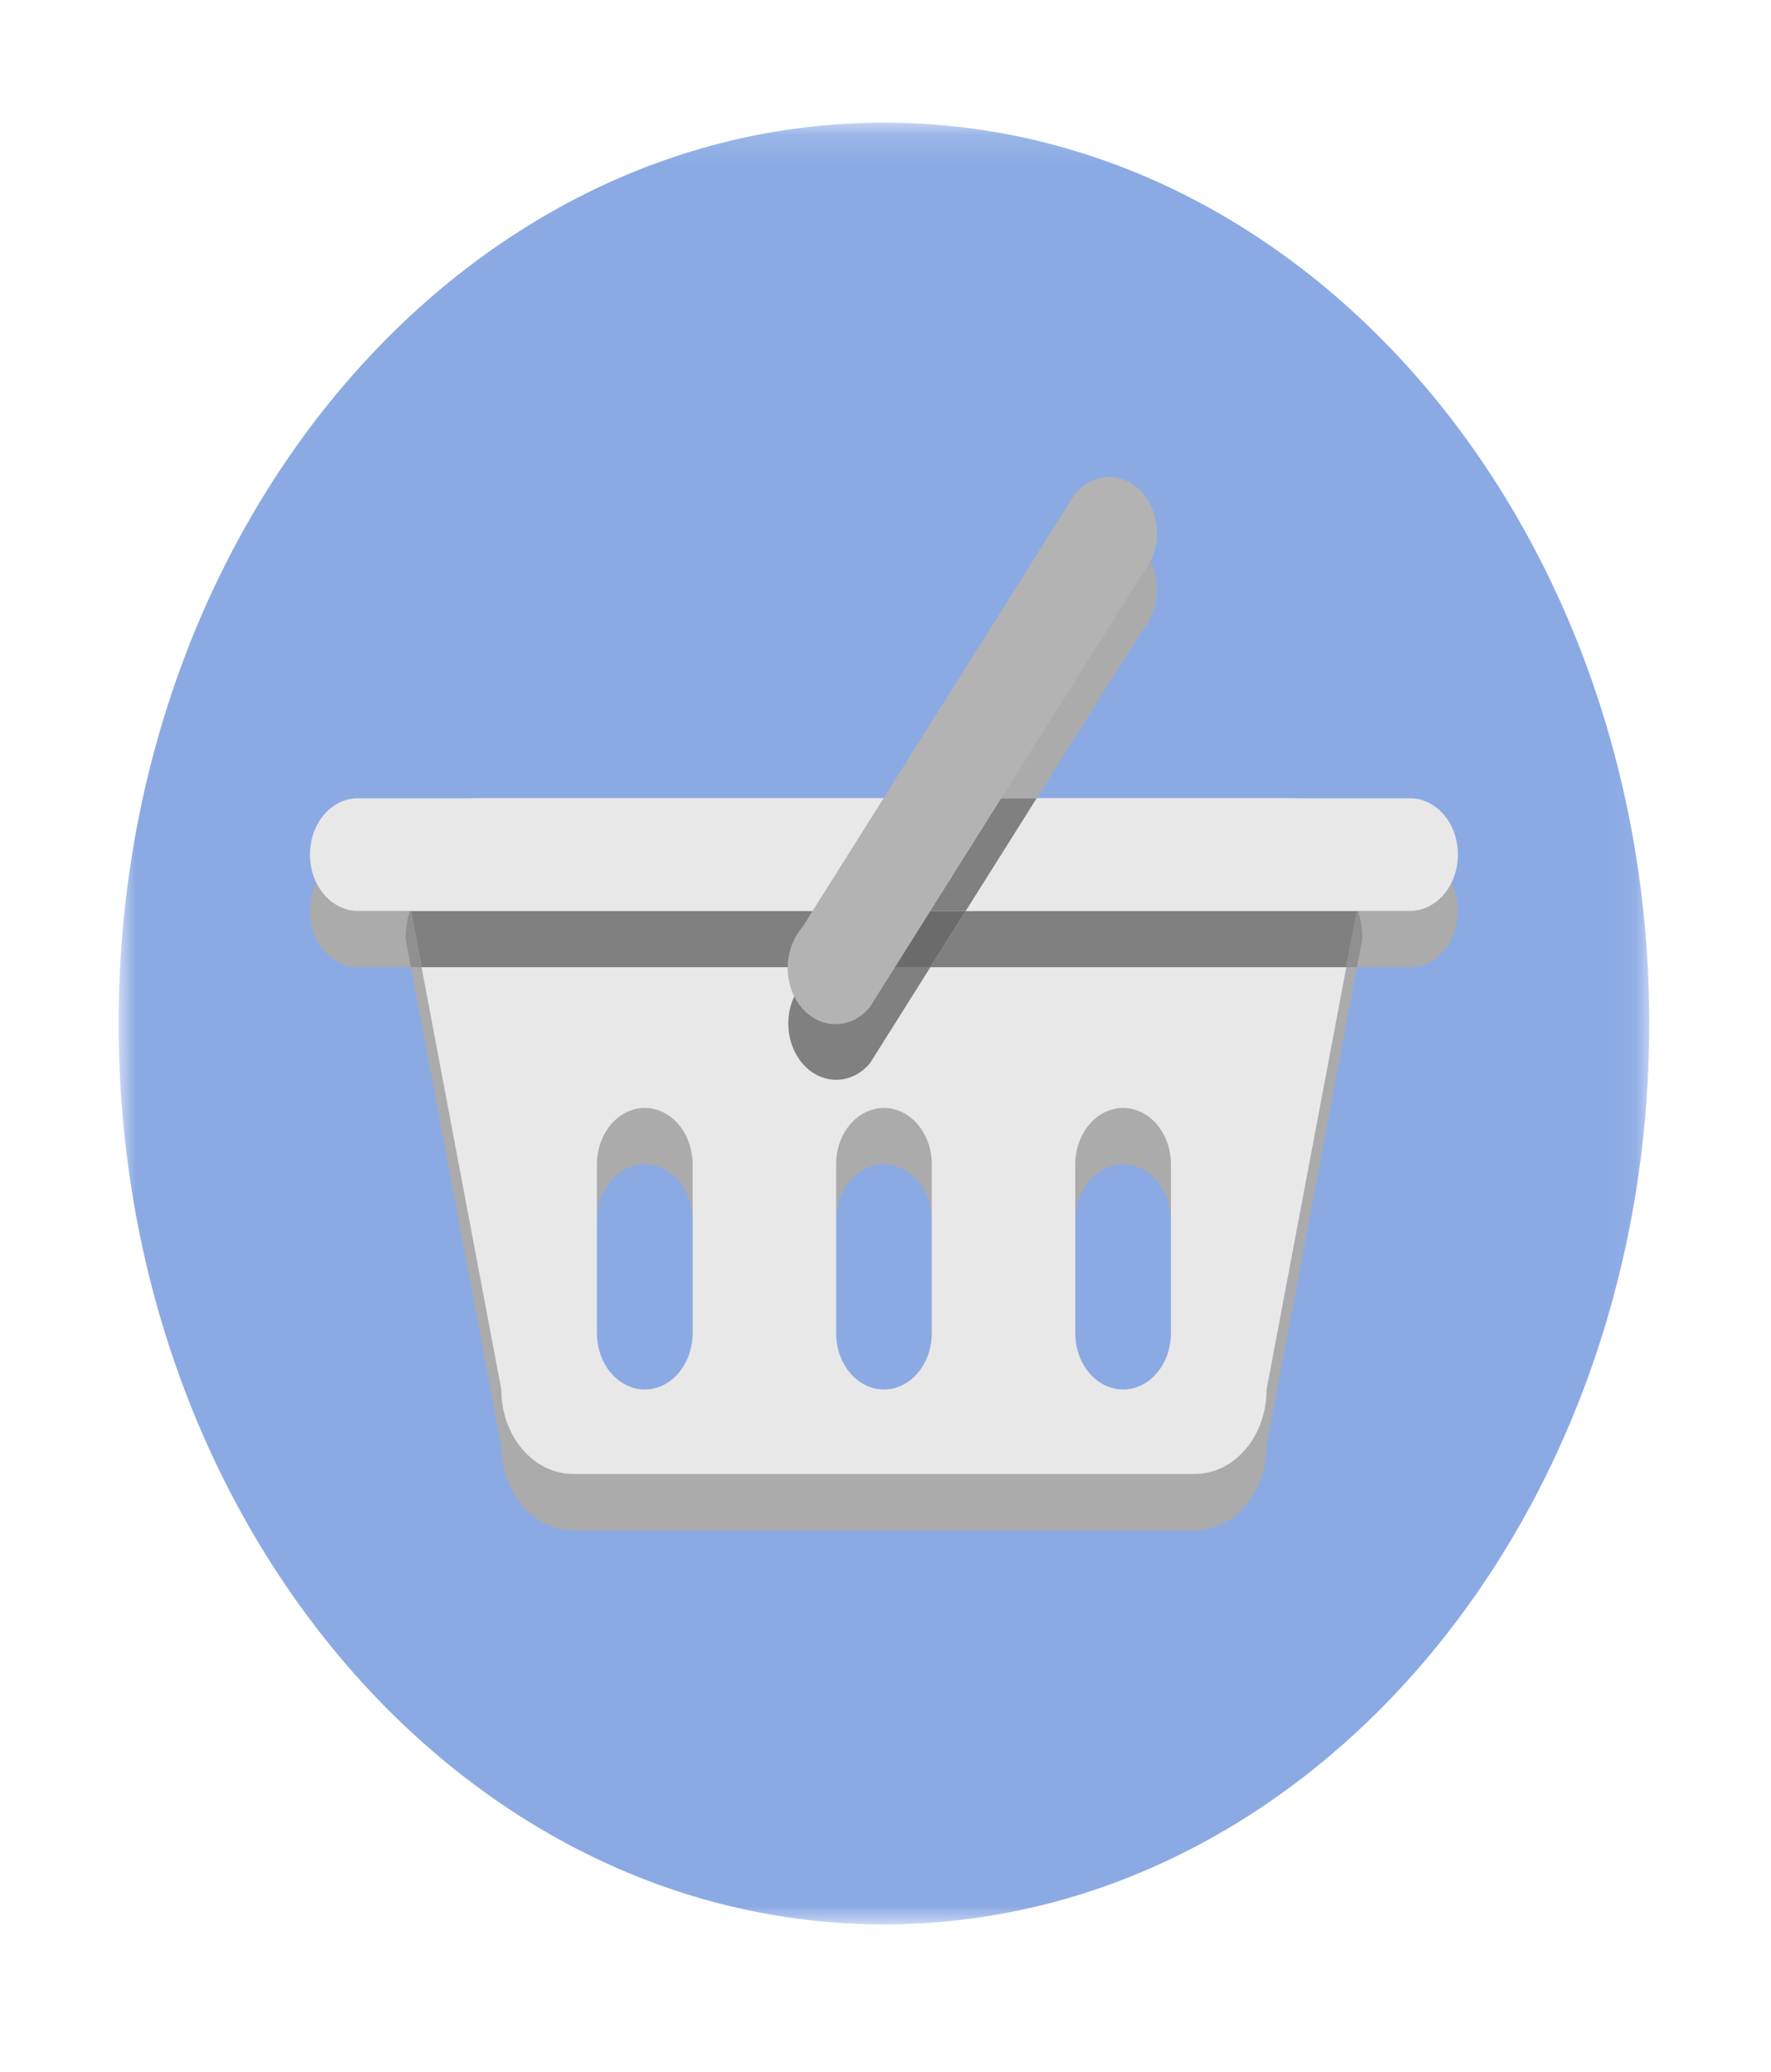 <svg width="59" height="69" viewBox="0 0 59 69" fill="none" xmlns="http://www.w3.org/2000/svg">
<g filter="url(#filter0_d_255_461)">
<mask id="mask0_255_461" style="mask-type:luminance" maskUnits="userSpaceOnUse" x="4" y="0" width="51" height="61">
<path d="M4 60.09V0.121H54.944V60.09H4Z" fill="black"/>
</mask>
<g mask="url(#mask0_255_461)">
<path fill-rule="evenodd" clip-rule="evenodd" d="M54.944 30.087C54.944 46.657 43.529 60.09 29.448 60.09C15.367 60.09 3.952 46.657 3.952 30.087C3.952 13.517 15.367 0.084 29.448 0.084C43.529 0.084 54.944 13.517 54.944 30.087Z" fill="#8BAAE4"/>
</g>
<path fill-rule="evenodd" clip-rule="evenodd" d="M39.806 46.964H19.09C18.457 46.964 17.849 46.668 17.4 46.14C16.952 45.613 16.7 44.897 16.7 44.151L13.69 28.212H14.045L16.7 42.276C16.7 43.022 16.952 43.737 17.4 44.265C17.849 44.792 18.457 45.089 19.09 45.089H39.806C40.44 45.089 41.048 44.792 41.496 44.265C41.944 43.737 42.196 43.022 42.196 42.276L44.852 28.212H45.206L42.196 44.151C42.196 44.897 41.944 45.613 41.496 46.14C41.048 46.668 40.44 46.964 39.806 46.964ZM39.009 40.401V36.65C39.009 36.153 38.841 35.676 38.542 35.324C38.244 34.973 37.838 34.775 37.416 34.775C36.993 34.775 36.588 34.973 36.289 35.324C35.99 35.676 35.822 36.153 35.822 36.65V34.775C35.822 34.278 35.99 33.801 36.289 33.449C36.588 33.097 36.993 32.9 37.416 32.9C37.838 32.9 38.244 33.097 38.542 33.449C38.841 33.801 39.009 34.278 39.009 34.775V40.401ZM31.042 40.401V36.65C31.042 36.153 30.874 35.676 30.575 35.324C30.276 34.973 29.871 34.775 29.448 34.775C29.026 34.775 28.62 34.973 28.322 35.324C28.023 35.676 27.855 36.153 27.855 36.65V34.775C27.855 34.278 28.023 33.801 28.322 33.449C28.62 33.097 29.026 32.9 29.448 32.9C29.871 32.9 30.276 33.097 30.575 33.449C30.874 33.801 31.042 34.278 31.042 34.775V40.401ZM23.074 40.401V36.65C23.074 36.153 22.906 35.676 22.608 35.324C22.309 34.973 21.903 34.775 21.481 34.775C21.058 34.775 20.653 34.973 20.354 35.324C20.055 35.676 19.887 36.153 19.887 36.65V34.775C19.887 34.278 20.055 33.801 20.354 33.449C20.653 33.097 21.058 32.9 21.481 32.9C21.903 32.9 22.309 33.097 22.608 33.449C22.906 33.801 23.074 34.278 23.074 34.775V40.401Z" fill="#ABABAB"/>
<path fill-rule="evenodd" clip-rule="evenodd" d="M39.009 40.401C39.009 40.898 38.841 41.375 38.542 41.727C38.244 42.078 37.838 42.276 37.416 42.276C36.993 42.276 36.588 42.078 36.289 41.727C35.99 41.375 35.822 40.898 35.822 40.401V34.775C35.822 34.278 35.99 33.801 36.289 33.449C36.588 33.097 36.993 32.9 37.416 32.9C37.838 32.9 38.244 33.097 38.542 33.449C38.841 33.801 39.009 34.278 39.009 34.775V40.401ZM31.042 40.401C31.042 40.898 30.874 41.375 30.575 41.727C30.276 42.078 29.871 42.276 29.448 42.276C29.026 42.276 28.62 42.078 28.321 41.727C28.023 41.375 27.855 40.898 27.855 40.401V34.775C27.855 34.278 28.023 33.801 28.321 33.449C28.62 33.097 29.026 32.9 29.448 32.9C29.871 32.9 30.276 33.097 30.575 33.449C30.874 33.801 31.042 34.278 31.042 34.775V40.401ZM23.074 40.401C23.074 40.898 22.906 41.375 22.607 41.727C22.309 42.078 21.903 42.276 21.481 42.276C21.058 42.276 20.653 42.078 20.354 41.727C20.055 41.375 19.887 40.898 19.887 40.401V34.775C19.887 34.278 20.055 33.801 20.354 33.449C20.653 33.097 21.058 32.9 21.481 32.9C21.903 32.9 22.309 33.097 22.607 33.449C22.906 33.801 23.074 34.278 23.074 34.775V40.401ZM42.993 22.586H15.903C15.27 22.586 14.662 22.883 14.213 23.41C13.765 23.938 13.513 24.653 13.513 25.399L16.7 42.276C16.7 43.022 16.952 43.737 17.4 44.265C17.849 44.792 18.456 45.089 19.09 45.089H39.806C40.44 45.089 41.048 44.792 41.496 44.265C41.944 43.737 42.196 43.022 42.196 42.276L45.383 25.399C45.383 24.653 45.131 23.938 44.683 23.41C44.235 22.883 43.627 22.586 42.993 22.586Z" fill="#E9E8E8"/>
<path fill-rule="evenodd" clip-rule="evenodd" d="M46.977 28.212H45.206L45.383 27.274C45.383 26.945 45.335 26.63 45.247 26.337H46.977C47.566 26.337 48.082 25.96 48.357 25.399C48.496 25.684 48.57 26.007 48.57 26.337C48.57 26.666 48.496 26.989 48.357 27.274C48.217 27.559 48.016 27.796 47.773 27.96C47.531 28.125 47.256 28.212 46.977 28.212Z" fill="#ABABAB"/>
<path fill-rule="evenodd" clip-rule="evenodd" d="M45.206 28.212H44.852L45.206 26.337H45.247C45.335 26.63 45.383 26.945 45.383 27.274L45.206 28.212Z" fill="#909090"/>
<path fill-rule="evenodd" clip-rule="evenodd" d="M44.852 28.212H30.996L32.176 26.337H45.206L44.852 28.212Z" fill="#808080"/>
<path fill-rule="evenodd" clip-rule="evenodd" d="M13.69 28.212H11.92C11.64 28.212 11.365 28.125 11.123 27.96C10.881 27.796 10.68 27.559 10.54 27.274C10.4 26.989 10.326 26.666 10.326 26.337C10.326 26.007 10.4 25.684 10.54 25.399C10.815 25.96 11.33 26.337 11.92 26.337H13.649C13.559 26.638 13.513 26.955 13.513 27.274L13.69 28.212Z" fill="#ABABAB"/>
<path fill-rule="evenodd" clip-rule="evenodd" d="M14.045 28.212H13.69L13.513 27.274C13.513 26.945 13.561 26.63 13.649 26.337H13.69L14.045 28.212Z" fill="#909090"/>
<path fill-rule="evenodd" clip-rule="evenodd" d="M27.074 28.212H14.045L13.69 26.337H28.254L27.074 28.212Z" fill="#808080"/>
<path fill-rule="evenodd" clip-rule="evenodd" d="M48.57 24.461C48.57 24.959 48.402 25.436 48.103 25.787C47.804 26.139 47.399 26.337 46.977 26.337H11.92C11.497 26.337 11.092 26.139 10.793 25.787C10.494 25.436 10.326 24.959 10.326 24.461C10.326 23.964 10.494 23.487 10.793 23.135C11.092 22.784 11.497 22.586 11.92 22.586H46.977C47.399 22.586 47.804 22.784 48.103 23.135C48.402 23.487 48.57 23.964 48.57 24.461Z" fill="#E9E8E8"/>
<path fill-rule="evenodd" clip-rule="evenodd" d="M27.855 31.962C27.54 31.962 27.232 31.852 26.97 31.646C26.707 31.44 26.503 31.147 26.383 30.805C26.262 30.462 26.231 30.085 26.292 29.721C26.354 29.358 26.505 29.024 26.728 28.761L27.074 28.212H30.995L28.981 31.413C28.834 31.587 28.658 31.726 28.465 31.82C28.271 31.915 28.064 31.963 27.855 31.962Z" fill="#808080"/>
<path fill-rule="evenodd" clip-rule="evenodd" d="M34.536 22.586H30.614L35.822 14.309C35.97 14.134 36.146 13.996 36.339 13.902C36.532 13.807 36.74 13.759 36.949 13.759C37.264 13.759 37.573 13.868 37.835 14.074C38.098 14.28 38.303 14.573 38.423 14.916C38.544 15.259 38.575 15.636 38.513 16C38.452 16.364 38.299 16.699 38.076 16.96L34.536 22.586Z" fill="#ABABAB"/>
<path fill-rule="evenodd" clip-rule="evenodd" d="M30.996 28.212H27.074L28.254 26.337H32.176L30.996 28.212Z" fill="#6B6B6B"/>
<path fill-rule="evenodd" clip-rule="evenodd" d="M32.175 26.337H28.254L30.614 22.586H34.535L32.175 26.337Z" fill="#808080"/>
<path fill-rule="evenodd" clip-rule="evenodd" d="M38.075 12.434C38.224 12.608 38.341 12.815 38.421 13.042C38.501 13.27 38.543 13.513 38.543 13.76C38.543 14.006 38.501 14.25 38.421 14.477C38.341 14.705 38.224 14.911 38.075 15.085L28.981 29.538C28.834 29.717 28.659 29.86 28.464 29.958C28.27 30.056 28.061 30.108 27.849 30.11C27.637 30.112 27.428 30.065 27.232 29.97C27.036 29.876 26.858 29.737 26.708 29.561C26.559 29.385 26.441 29.175 26.36 28.945C26.28 28.714 26.24 28.468 26.242 28.218C26.244 27.97 26.288 27.724 26.371 27.495C26.455 27.266 26.576 27.059 26.728 26.886L35.822 12.434C35.97 12.26 36.146 12.121 36.339 12.027C36.532 11.933 36.74 11.884 36.949 11.884C37.158 11.884 37.365 11.933 37.559 12.027C37.752 12.121 37.928 12.26 38.075 12.434Z" fill="#B3B3B3"/>
</g>
<defs>
<filter id="filter0_d_255_461" x="0" y="0.121" width="58.944" height="67.969" filterUnits="userSpaceOnUse" color-interpolation-filters="sRGB">
<feFlood flood-opacity="0" result="BackgroundImageFix"/>
<feColorMatrix in="SourceAlpha" type="matrix" values="0 0 0 0 0 0 0 0 0 0 0 0 0 0 0 0 0 0 127 0" result="hardAlpha"/>
<feOffset dy="4"/>
<feGaussianBlur stdDeviation="2"/>
<feComposite in2="hardAlpha" operator="out"/>
<feColorMatrix type="matrix" values="0 0 0 0 0 0 0 0 0 0 0 0 0 0 0 0 0 0 0.25 0"/>
<feBlend mode="normal" in2="BackgroundImageFix" result="effect1_dropShadow_255_461"/>
<feBlend mode="normal" in="SourceGraphic" in2="effect1_dropShadow_255_461" result="shape"/>
</filter>
</defs>
</svg>
